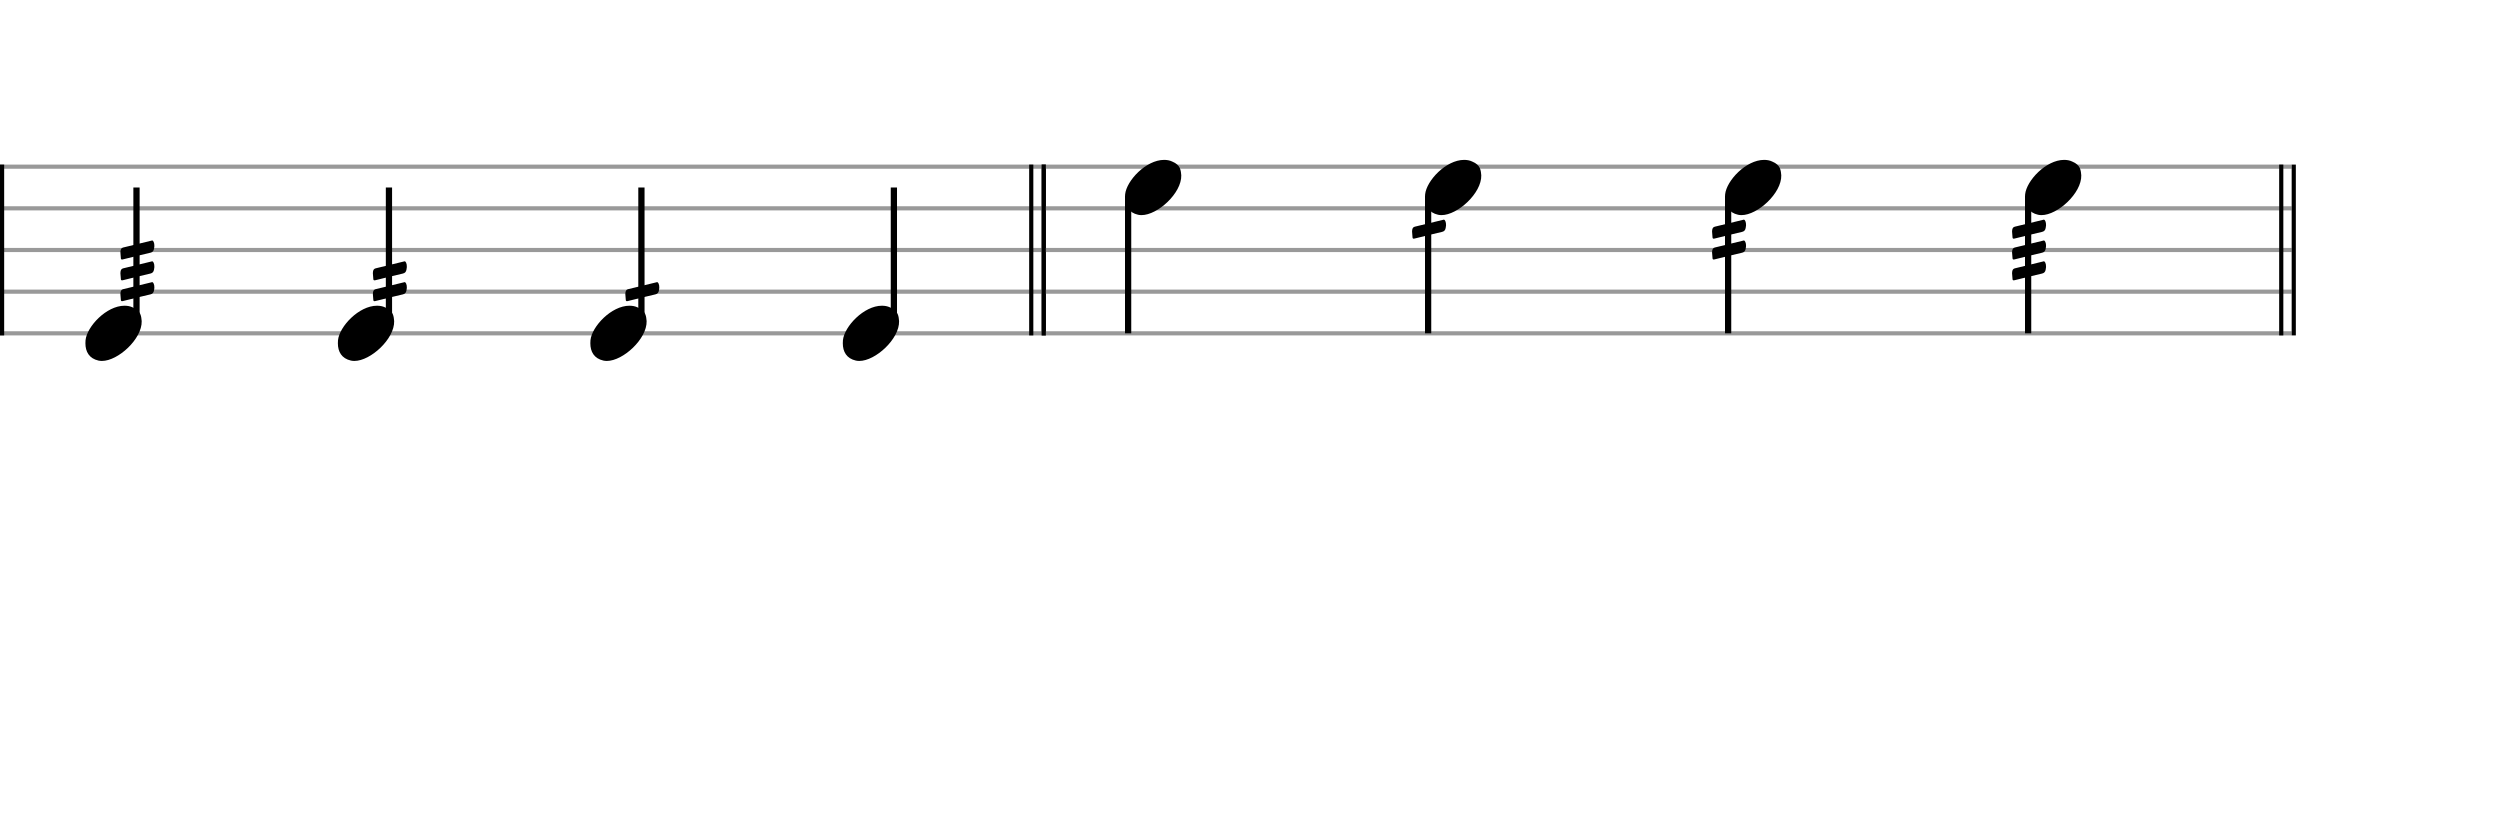 <svg xmlns="http://www.w3.org/2000/svg" stroke-width="0.3" stroke-dasharray="none" fill="black" stroke="black" font-family="Arial, sans-serif" font-size="10pt" font-weight="normal" font-style="normal" width="600" height="200" viewBox="0 0 600 200" style="width: 600px; height: 200px; border: none;"><g class="vf-stave" id="vf-auto19432" stroke-width="1" fill="#999999" stroke="#999999"><path fill="none" d="M0 40L250 40"/><path fill="none" d="M0 50L250 50"/><path fill="none" d="M0 60L250 60"/><path fill="none" d="M0 70L250 70"/><path fill="none" d="M0 80L250 80"/></g><g class="vf-stavebarline" id="vf-auto19433"><rect y="39.5" width="1" height="41" stroke="none"/></g><g class="vf-stavebarline" id="vf-auto19434"><rect x="247" y="39.5" width="1" height="41" stroke="none"/><rect x="250" y="39.5" width="1" height="41" stroke="none"/></g><g class="vf-stave" id="vf-auto19459" stroke-width="1" fill="#999999" stroke="#999999"><path fill="none" d="M250 40L550 40"/><path fill="none" d="M250 50L550 50"/><path fill="none" d="M250 60L550 60"/><path fill="none" d="M250 70L550 70"/><path fill="none" d="M250 80L550 80"/></g><g class="vf-stavebarline" id="vf-auto19460"><rect x="250" y="39.5" width="1" height="41" stroke="none"/></g><g class="vf-stavebarline" id="vf-auto19461"><rect x="547" y="39.5" width="1" height="41" stroke="none"/><rect x="550" y="39.5" width="1" height="41" stroke="none"/></g><g class="vf-stavenote" id="vf-auto19435"><g class="vf-stem" id="vf-auto19436" pointer-events="bounding-box"><path stroke-width="1.5" fill="none" d="M32.758 78L32.758 45"/></g><g class="vf-notehead" id="vf-auto19439" pointer-events="bounding-box"><path stroke="none" d="M23.645 86.543C23.926 86.599,24.178 86.627,24.459 86.627C28.334 86.627,34.119 81.348,34.006 77.08C33.894 76.041,33.922 74.609,31.816 73.766C31.227 73.485,30.581 73.373,29.879 73.373C25.554 73.373,20.865 78.343,20.528 81.657C20.528 81.909,20.5 82.134,20.5 82.387C20.5 84.409,21.399 86.037,23.645 86.543"/><path stroke="none" d="M29.292 62.286C29.346 62.286,29.418 62.286,29.508 62.25C31.704 61.692,33.9 61.17,36.114 60.648C36.636 60.522,36.87 60.216,36.96 59.712C37.014 59.46,37.05 59.19,37.05 59.1C37.068 58.632,36.996 58.362,36.888 58.074C36.78 57.84,36.672 57.714,36.492 57.714C36.456 57.714,36.402 57.714,36.294 57.768L29.544 59.406C29.166 59.514,29.004 59.748,28.932 60.162C28.932 60.288,28.896 60.414,28.896 60.576C28.896 61.044,29.004 61.476,29.004 61.944C29.004 62.16,29.094 62.286,29.292 62.286"/><path stroke="none" d="M29.292 67.286C29.346 67.286,29.418 67.286,29.508 67.25C31.704 66.692,33.9 66.17,36.114 65.648C36.636 65.522,36.87 65.216,36.96 64.712C37.014 64.46,37.05 64.19,37.05 64.1C37.068 63.632,36.996 63.362,36.888 63.074C36.78 62.84,36.672 62.714,36.492 62.714C36.456 62.714,36.402 62.714,36.294 62.768L29.544 64.406C29.166 64.514,29.004 64.748,28.932 65.162C28.932 65.288,28.896 65.414,28.896 65.576C28.896 66.044,29.004 66.476,29.004 66.944C29.004 67.16,29.094 67.286,29.292 67.286"/><path stroke="none" d="M29.292 72.286C29.346 72.286,29.418 72.286,29.508 72.25C31.704 71.692,33.9 71.17,36.114 70.648C36.636 70.522,36.87 70.216,36.96 69.712C37.014 69.46,37.05 69.19,37.05 69.1C37.068 68.632,36.996 68.362,36.888 68.074C36.78 67.84,36.672 67.714,36.492 67.714C36.456 67.714,36.402 67.714,36.294 67.768L29.544 69.406C29.166 69.514,29.004 69.748,28.932 70.162C28.932 70.288,28.896 70.414,28.896 70.576C28.896 71.044,29.004 71.476,29.004 71.944C29.004 72.16,29.094 72.286,29.292 72.286"/></g></g><g class="vf-stavenote" id="vf-auto19440"><g class="vf-stem" id="vf-auto19441" pointer-events="bounding-box"><path stroke-width="1.5" fill="none" d="M93.349 78L93.349 45"/></g><g class="vf-notehead" id="vf-auto19444" pointer-events="bounding-box"><path stroke="none" d="M84.236 86.543C84.517 86.599,84.77 86.627,85.051 86.627C88.926 86.627,94.71 81.348,94.598 77.08C94.485 76.041,94.513 74.609,92.407 73.766C91.818 73.485,91.172 73.373,90.47 73.373C86.146 73.373,81.456 78.343,81.119 81.657C81.119 81.909,81.091 82.134,81.091 82.387C81.091 84.409,81.99 86.037,84.236 86.543"/><path stroke="none" d="M89.883 67.286C89.937 67.286,90.009 67.286,90.099 67.25C92.295 66.692,94.491 66.17,96.705 65.648C97.227 65.522,97.461 65.216,97.551 64.712C97.605 64.46,97.641 64.19,97.641 64.1C97.659 63.632,97.587 63.362,97.479 63.074C97.371 62.84,97.263 62.714,97.083 62.714C97.047 62.714,96.993 62.714,96.885 62.768L90.135 64.406C89.757 64.514,89.595 64.748,89.523 65.162C89.523 65.288,89.487 65.414,89.487 65.576C89.487 66.044,89.595 66.476,89.595 66.944C89.595 67.16,89.685 67.286,89.883 67.286"/><path stroke="none" d="M89.883 72.286C89.937 72.286,90.009 72.286,90.099 72.25C92.295 71.692,94.491 71.17,96.705 70.648C97.227 70.522,97.461 70.216,97.551 69.712C97.605 69.46,97.641 69.19,97.641 69.1C97.659 68.632,97.587 68.362,97.479 68.074C97.371 67.84,97.263 67.714,97.083 67.714C97.047 67.714,96.993 67.714,96.885 67.768L90.135 69.406C89.757 69.514,89.595 69.748,89.523 70.162C89.523 70.288,89.487 70.414,89.487 70.576C89.487 71.044,89.595 71.476,89.595 71.944C89.595 72.16,89.685 72.286,89.883 72.286"/></g></g><g class="vf-stavenote" id="vf-auto19445"><g class="vf-stem" id="vf-auto19446" pointer-events="bounding-box"><path stroke-width="1.5" fill="none" d="M153.941 78L153.941 45"/></g><g class="vf-notehead" id="vf-auto19449" pointer-events="bounding-box"><path stroke="none" d="M144.827 86.543C145.108 86.599,145.361 86.627,145.642 86.627C149.517 86.627,155.301 81.348,155.189 77.08C155.077 76.041,155.105 74.609,152.999 73.766C152.409 73.485,151.763 73.373,151.061 73.373C146.737 73.373,142.047 78.343,141.711 81.657C141.711 81.909,141.682 82.134,141.682 82.387C141.682 84.409,142.581 86.037,144.827 86.543"/><path stroke="none" d="M150.474 72.286C150.528 72.286,150.6 72.286,150.69 72.25C152.886 71.692,155.082 71.17,157.296 70.648C157.818 70.522,158.052 70.216,158.142 69.712C158.196 69.46,158.232 69.19,158.232 69.1C158.25 68.632,158.178 68.362,158.07 68.074C157.962 67.84,157.854 67.714,157.674 67.714C157.638 67.714,157.584 67.714,157.476 67.768L150.726 69.406C150.348 69.514,150.186 69.748,150.114 70.162C150.114 70.288,150.078 70.414,150.078 70.576C150.078 71.044,150.186 71.476,150.186 71.944C150.186 72.16,150.276 72.286,150.474 72.286"/></g></g><g class="vf-stavenote" id="vf-auto19450"><g class="vf-stem" id="vf-auto19451" pointer-events="bounding-box"><path stroke-width="1.5" fill="none" d="M214.532 78L214.532 45"/></g><g class="vf-notehead" id="vf-auto19454" pointer-events="bounding-box"><path stroke="none" d="M205.419 86.543C205.699 86.599,205.952 86.627,206.233 86.627C210.108 86.627,215.892 81.348,215.78 77.08C215.668 76.041,215.696 74.609,213.59 73.766C213 73.485,212.354 73.373,211.652 73.373C207.328 73.373,202.639 78.343,202.302 81.657C202.302 81.909,202.274 82.134,202.274 82.387C202.274 84.409,203.172 86.037,205.419 86.543"/></g></g><g class="vf-stavenote" id="vf-auto19462"><g class="vf-stem" id="vf-auto19463" pointer-events="bounding-box"><path stroke-width="1.5" fill="none" d="M270.75 47L270.75 80"/></g><g class="vf-notehead" id="vf-auto19466" pointer-events="bounding-box"><path stroke="none" d="M273.145 51.543C273.426 51.599,273.678 51.627,273.959 51.627C277.834 51.627,283.619 46.348,283.506 42.08C283.394 41.041,283.422 39.609,281.316 38.766C280.727 38.485,280.081 38.373,279.379 38.373C275.054 38.373,270.365 43.343,270.028 46.657C270.028 46.909,270 47.134,270 47.387C270 49.409,270.899 51.037,273.145 51.543"/></g></g><g class="vf-stavenote" id="vf-auto19467"><g class="vf-stem" id="vf-auto19468" pointer-events="bounding-box"><path stroke-width="1.5" fill="none" d="M342.75 47L342.75 80"/></g><g class="vf-notehead" id="vf-auto19471" pointer-events="bounding-box"><path stroke="none" d="M345.145 51.543C345.426 51.599,345.678 51.627,345.959 51.627C349.834 51.627,355.619 46.348,355.506 42.08C355.394 41.041,355.422 39.609,353.316 38.766C352.727 38.485,352.081 38.373,351.379 38.373C347.054 38.373,342.365 43.343,342.028 46.657C342.028 46.909,342 47.134,342 47.387C342 49.409,342.899 51.037,345.145 51.543"/><path stroke="none" d="M339.292 57.286C339.346 57.286,339.418 57.286,339.508 57.25C341.704 56.692,343.9 56.17,346.114 55.648C346.636 55.522,346.87 55.216,346.96 54.712C347.014 54.46,347.05 54.19,347.05 54.1C347.068 53.632,346.996 53.362,346.888 53.074C346.78 52.84,346.672 52.714,346.492 52.714C346.456 52.714,346.402 52.714,346.294 52.768L339.544 54.406C339.166 54.514,339.004 54.748,338.932 55.162C338.932 55.288,338.896 55.414,338.896 55.576C338.896 56.044,339.004 56.476,339.004 56.944C339.004 57.16,339.094 57.286,339.292 57.286"/></g></g><g class="vf-stavenote" id="vf-auto19472"><g class="vf-stem" id="vf-auto19473" pointer-events="bounding-box"><path stroke-width="1.5" fill="none" d="M414.75 47L414.75 80"/></g><g class="vf-notehead" id="vf-auto19476" pointer-events="bounding-box"><path stroke="none" d="M417.145 51.543C417.426 51.599,417.678 51.627,417.959 51.627C421.834 51.627,427.619 46.348,427.506 42.08C427.394 41.041,427.422 39.609,425.316 38.766C424.727 38.485,424.081 38.373,423.379 38.373C419.054 38.373,414.365 43.343,414.028 46.657C414.028 46.909,414 47.134,414 47.387C414 49.409,414.899 51.037,417.145 51.543"/><path stroke="none" d="M411.292 62.286C411.346 62.286,411.418 62.286,411.508 62.25C413.704 61.692,415.9 61.17,418.114 60.648C418.636 60.522,418.87 60.216,418.96 59.712C419.014 59.46,419.05 59.19,419.05 59.1C419.068 58.632,418.996 58.362,418.888 58.074C418.78 57.84,418.672 57.714,418.492 57.714C418.456 57.714,418.402 57.714,418.294 57.768L411.544 59.406C411.166 59.514,411.004 59.748,410.932 60.162C410.932 60.288,410.896 60.414,410.896 60.576C410.896 61.044,411.004 61.476,411.004 61.944C411.004 62.16,411.094 62.286,411.292 62.286"/><path stroke="none" d="M411.292 57.286C411.346 57.286,411.418 57.286,411.508 57.25C413.704 56.692,415.9 56.17,418.114 55.648C418.636 55.522,418.87 55.216,418.96 54.712C419.014 54.46,419.05 54.19,419.05 54.1C419.068 53.632,418.996 53.362,418.888 53.074C418.78 52.84,418.672 52.714,418.492 52.714C418.456 52.714,418.402 52.714,418.294 52.768L411.544 54.406C411.166 54.514,411.004 54.748,410.932 55.162C410.932 55.288,410.896 55.414,410.896 55.576C410.896 56.044,411.004 56.476,411.004 56.944C411.004 57.16,411.094 57.286,411.292 57.286"/></g></g><g class="vf-stavenote" id="vf-auto19477"><g class="vf-stem" id="vf-auto19478" pointer-events="bounding-box"><path stroke-width="1.5" fill="none" d="M486.75 47L486.75 80"/></g><g class="vf-notehead" id="vf-auto19481" pointer-events="bounding-box"><path stroke="none" d="M489.145 51.543C489.426 51.599,489.678 51.627,489.959 51.627C493.834 51.627,499.619 46.348,499.506 42.08C499.394 41.041,499.422 39.609,497.316 38.766C496.727 38.485,496.081 38.373,495.379 38.373C491.054 38.373,486.365 43.343,486.028 46.657C486.028 46.909,486 47.134,486 47.387C486 49.409,486.899 51.037,489.145 51.543"/><path stroke="none" d="M483.292 67.286C483.346 67.286,483.418 67.286,483.508 67.25C485.704 66.692,487.9 66.17,490.114 65.648C490.636 65.522,490.87 65.216,490.96 64.712C491.014 64.46,491.05 64.19,491.05 64.1C491.068 63.632,490.996 63.362,490.888 63.074C490.78 62.84,490.672 62.714,490.492 62.714C490.456 62.714,490.402 62.714,490.294 62.768L483.544 64.406C483.166 64.514,483.004 64.748,482.932 65.162C482.932 65.288,482.896 65.414,482.896 65.576C482.896 66.044,483.004 66.476,483.004 66.944C483.004 67.16,483.094 67.286,483.292 67.286"/><path stroke="none" d="M483.292 62.286C483.346 62.286,483.418 62.286,483.508 62.25C485.704 61.692,487.9 61.17,490.114 60.648C490.636 60.522,490.87 60.216,490.96 59.712C491.014 59.46,491.05 59.19,491.05 59.1C491.068 58.632,490.996 58.362,490.888 58.074C490.78 57.84,490.672 57.714,490.492 57.714C490.456 57.714,490.402 57.714,490.294 57.768L483.544 59.406C483.166 59.514,483.004 59.748,482.932 60.162C482.932 60.288,482.896 60.414,482.896 60.576C482.896 61.044,483.004 61.476,483.004 61.944C483.004 62.16,483.094 62.286,483.292 62.286"/><path stroke="none" d="M483.292 57.286C483.346 57.286,483.418 57.286,483.508 57.25C485.704 56.692,487.9 56.17,490.114 55.648C490.636 55.522,490.87 55.216,490.96 54.712C491.014 54.46,491.05 54.19,491.05 54.1C491.068 53.632,490.996 53.362,490.888 53.074C490.78 52.84,490.672 52.714,490.492 52.714C490.456 52.714,490.402 52.714,490.294 52.768L483.544 54.406C483.166 54.514,483.004 54.748,482.932 55.162C482.932 55.288,482.896 55.414,482.896 55.576C482.896 56.044,483.004 56.476,483.004 56.944C483.004 57.16,483.094 57.286,483.292 57.286"/></g></g></svg>
